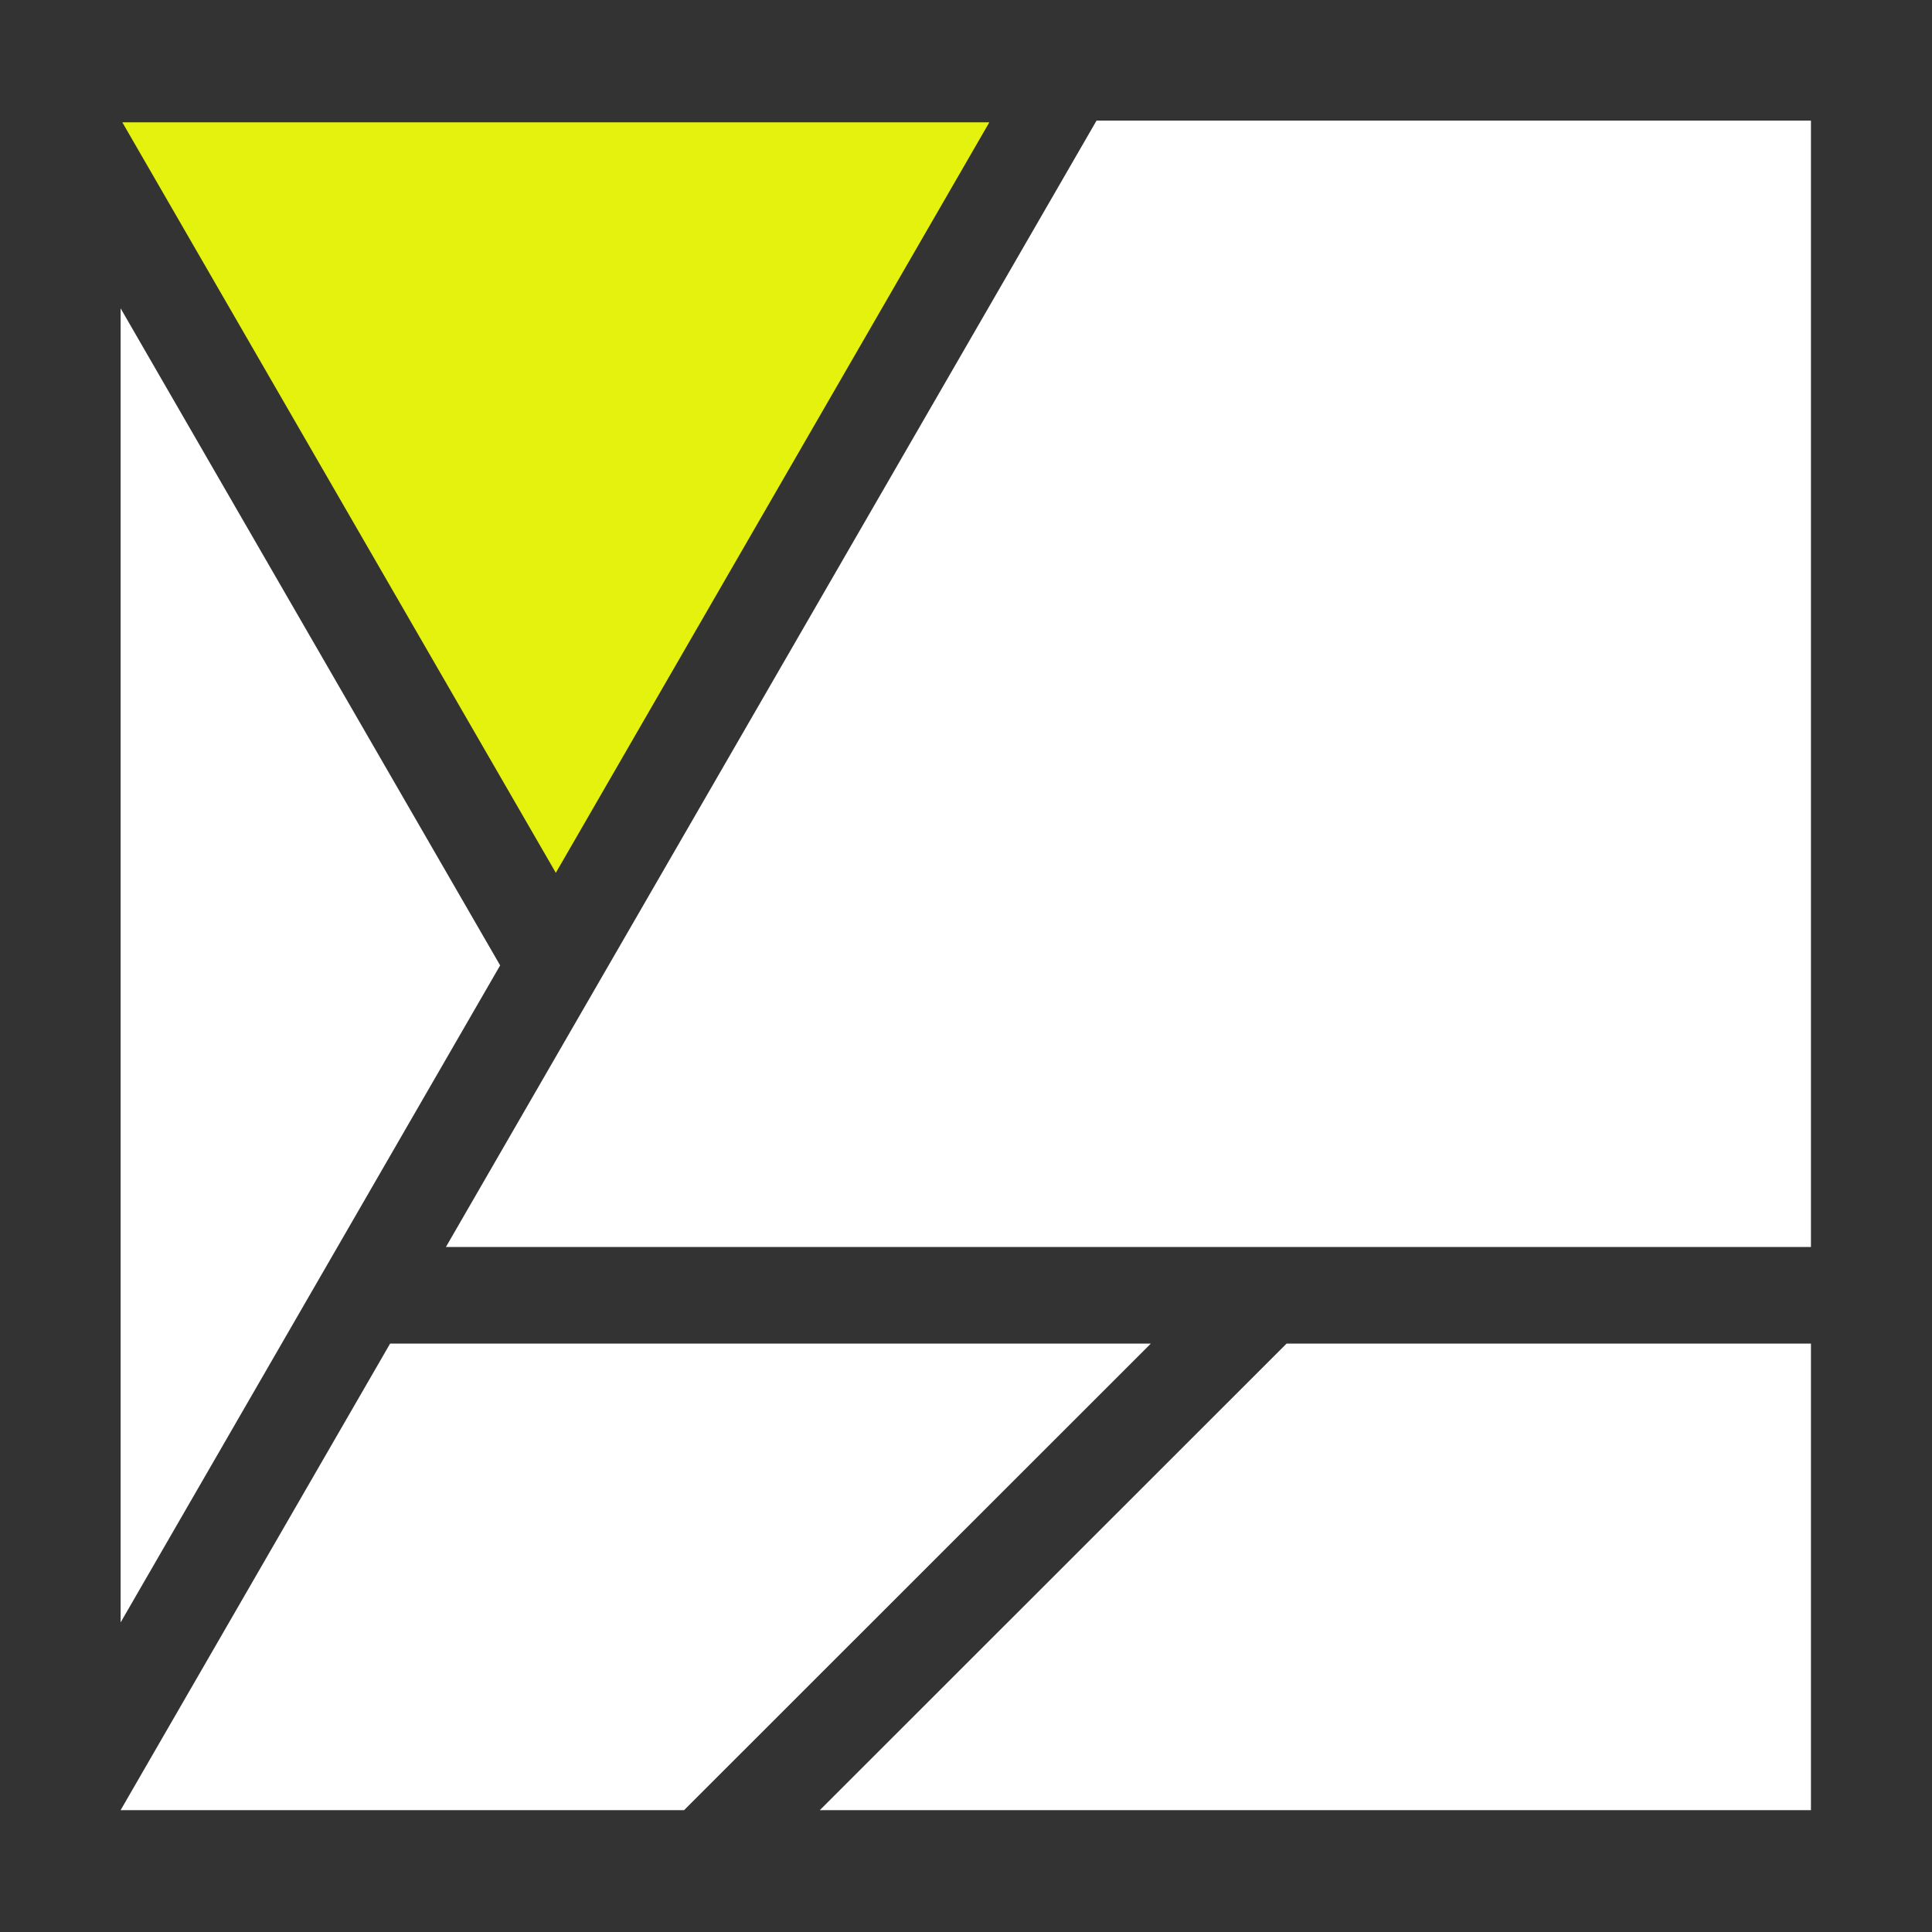 <?xml version="1.0" encoding="UTF-8" standalone="no"?>
<!DOCTYPE svg PUBLIC "-//W3C//DTD SVG 1.1//EN" "http://www.w3.org/Graphics/SVG/1.1/DTD/svg11.dtd">
<svg width="100%" height="100%" viewBox="0 0 320 320" version="1.1" xmlns="http://www.w3.org/2000/svg" xmlns:xlink="http://www.w3.org/1999/xlink" xml:space="preserve" xmlns:serif="http://www.serif.com/" style="fill-rule:evenodd;clip-rule:evenodd;stroke-linejoin:round;stroke-miterlimit:2;">
    <rect x="0" y="0" width="320" height="320" fill="#333333" stroke="none"/>
    <g id="Icon-yuhkitakahashi" serif:id="Icon/yuhkitakahashi" transform="matrix(0.4,0,0,0.533,0,0)">
        <rect x="0" y="0" width="800" height="600" style="fill:none;"/>
        <g transform="matrix(2.197,0,0,1.648,-480.446,-176.756)">
            <path d="M560,448.584L373.196,448.584L461.168,360.611L560,360.611L560,448.584ZM292.207,360.611L435.583,360.611L347.611,448.584L241.416,448.584L292.207,360.611ZM241.416,413.185L241.416,165.398L312.946,289.292L241.416,413.185ZM425.351,130L560,130L560,342.389L302.728,342.389L425.351,130Z" style="fill:white;"/>
            <g transform="matrix(-0.337,0,0,-0.337,878.584,767.167)">
                <path d="M1889.76,1889.76L1404.85,1889.76C1485.67,1749.78 1566.49,1609.8 1647.31,1469.82L1889.76,1889.76Z" style="fill:rgb(229,242,13);"/>
            </g>
        </g>
    </g>
</svg>

